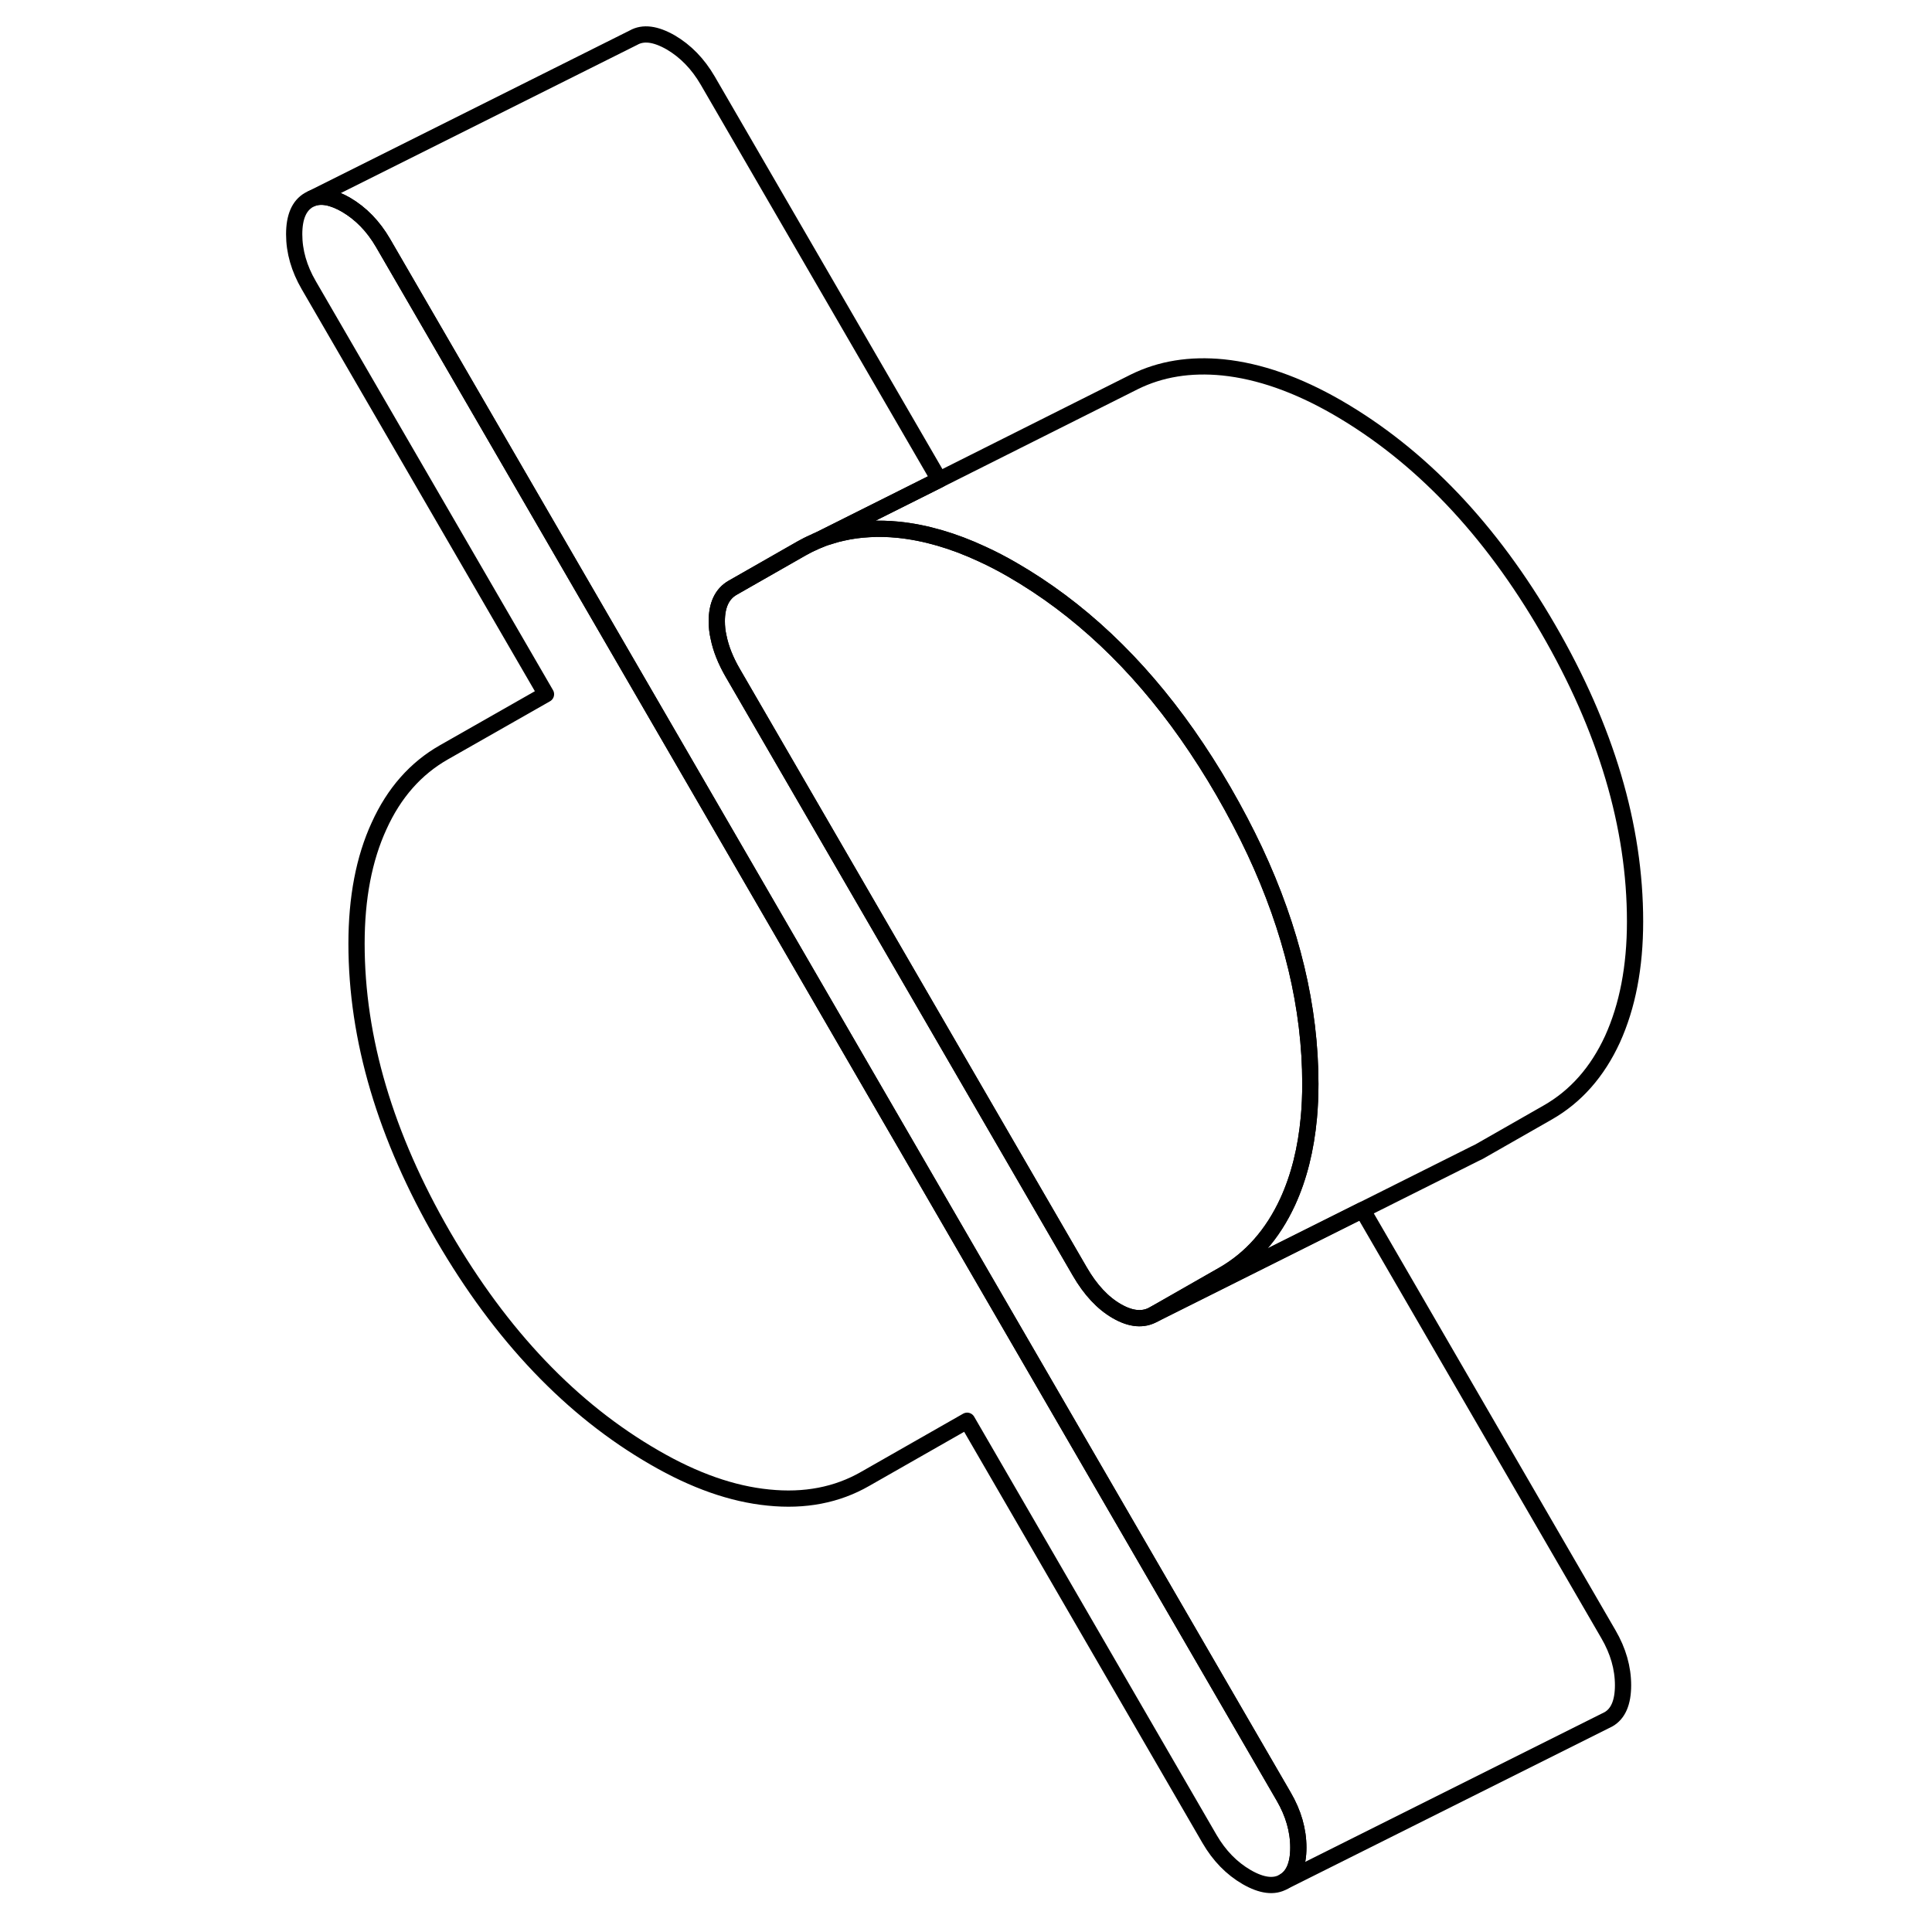 <svg width="24" height="24" viewBox="0 0 88 119" fill="none" xmlns="http://www.w3.org/2000/svg" stroke-width="1px" stroke-linecap="round" stroke-linejoin="round">
    <path d="M65.21 66.76C65.21 67.48 65.18 68.17 65.12 68.83C64.94 70.78 64.51 72.5 63.82 74.01C62.89 76.03 61.56 77.54 59.82 78.53L55.58 80.95C54.92 81.33 54.16 81.26 53.291 80.76C52.42 80.26 51.66 79.44 51.011 78.32L29.63 41.44C29.19 40.68 28.901 39.95 28.761 39.25C28.68 38.91 28.65 38.58 28.65 38.26C28.65 37.26 28.98 36.57 29.63 36.2L33.87 33.78C34.12 33.64 34.37 33.51 34.63 33.4C34.72 33.35 34.82 33.31 34.92 33.27C34.95 33.26 34.99 33.24 35.02 33.23C35.23 33.14 35.45 33.07 35.66 33.01C35.91 32.93 36.16 32.86 36.41 32.81C36.93 32.69 37.471 32.62 38.031 32.59C38.611 32.55 39.21 32.57 39.83 32.63C41.49 32.8 43.221 33.3 45.001 34.13C45.611 34.41 46.23 34.73 46.85 35.09C50.94 37.45 54.53 40.83 57.63 45.24C58.4 46.34 59.15 47.51 59.86 48.74C60.57 49.97 61.211 51.19 61.781 52.4C64.061 57.27 65.21 62.06 65.21 66.76Z" stroke="currentColor" stroke-linejoin="round"/>
    <path d="M85.21 56.759C85.21 59.569 84.74 61.979 83.82 64.009C82.89 66.029 81.56 67.539 79.82 68.529L75.58 70.949L75.37 71.049L68.42 74.529L55.58 80.949L59.82 78.529C61.56 77.539 62.89 76.029 63.82 74.009C64.51 72.499 64.94 70.779 65.12 68.829C65.18 68.169 65.21 67.479 65.21 66.759C65.21 62.059 64.06 57.269 61.78 52.399C61.21 51.189 60.57 49.969 59.86 48.739C59.15 47.509 58.4 46.339 57.63 45.239C54.53 40.829 50.94 37.449 46.85 35.089C46.23 34.729 45.61 34.409 45 34.129C43.22 33.299 41.49 32.799 39.83 32.629C39.21 32.569 38.61 32.549 38.03 32.589C37.47 32.619 36.93 32.689 36.41 32.809C36.16 32.859 35.91 32.929 35.66 33.009C35.45 33.069 35.23 33.139 35.02 33.229C34.99 33.239 34.95 33.259 34.92 33.269L42.35 29.549L54.37 23.519C55.99 22.719 57.81 22.429 59.83 22.629C62.06 22.859 64.4 23.679 66.85 25.089C71.96 28.039 76.3 32.589 79.86 38.739C83.42 44.879 85.21 50.889 85.21 56.759Z" stroke="currentColor" stroke-linejoin="round"/>
    <path d="M64.47 113.8C64.47 114.86 64.17 115.56 63.57 115.9C62.98 116.25 62.21 116.15 61.29 115.62C60.36 115.08 59.6 114.3 59 113.27L44.07 87.51L37.79 91.09C36.05 92.09 34.06 92.47 31.83 92.24C29.6 92.02 27.27 91.2 24.82 89.78C19.7 86.83 15.37 82.28 11.8 76.14C8.24 69.99 6.46 63.99 6.46 58.12C6.46 55.31 6.92 52.89 7.85 50.87C8.77 48.84 10.1 47.33 11.84 46.34L18.13 42.76L3.52 17.57C2.92 16.54 2.62 15.49 2.62 14.43C2.62 13.37 2.92 12.67 3.52 12.32L3.7 12.23C4.27 12 4.97 12.13 5.81 12.61C6.73 13.15 7.49 13.93 8.09 14.96L26.51 46.73L46.05 80.44L63.57 110.66C64.17 111.69 64.47 112.74 64.47 113.8Z" stroke="currentColor" stroke-linejoin="round"/>
    <path d="M84.47 103.8C84.47 104.86 84.17 105.56 83.57 105.9L83.39 105.99L63.57 115.9C64.17 115.56 64.47 114.86 64.47 113.8C64.47 112.74 64.17 111.69 63.57 110.66L46.05 80.44L26.51 46.73L8.09 14.96C7.49 13.93 6.73 13.15 5.81 12.61C4.97 12.13 4.27 12 3.7 12.23L23.52 2.32C24.12 1.98 24.88 2.08 25.81 2.61C26.73 3.15 27.49 3.93 28.09 4.96L42.35 29.55L34.92 33.27C34.82 33.31 34.72 33.35 34.63 33.4C34.37 33.51 34.12 33.64 33.87 33.78L29.63 36.2C28.98 36.57 28.65 37.26 28.65 38.26C28.65 38.58 28.68 38.91 28.76 39.25C28.9 39.95 29.19 40.68 29.63 41.44L51.01 78.32C51.66 79.44 52.42 80.26 53.29 80.76C54.16 81.26 54.92 81.33 55.58 80.95L68.42 74.53L83.57 100.66C84.17 101.69 84.47 102.74 84.47 103.8Z" stroke="currentColor" stroke-linejoin="round"/>
</svg>